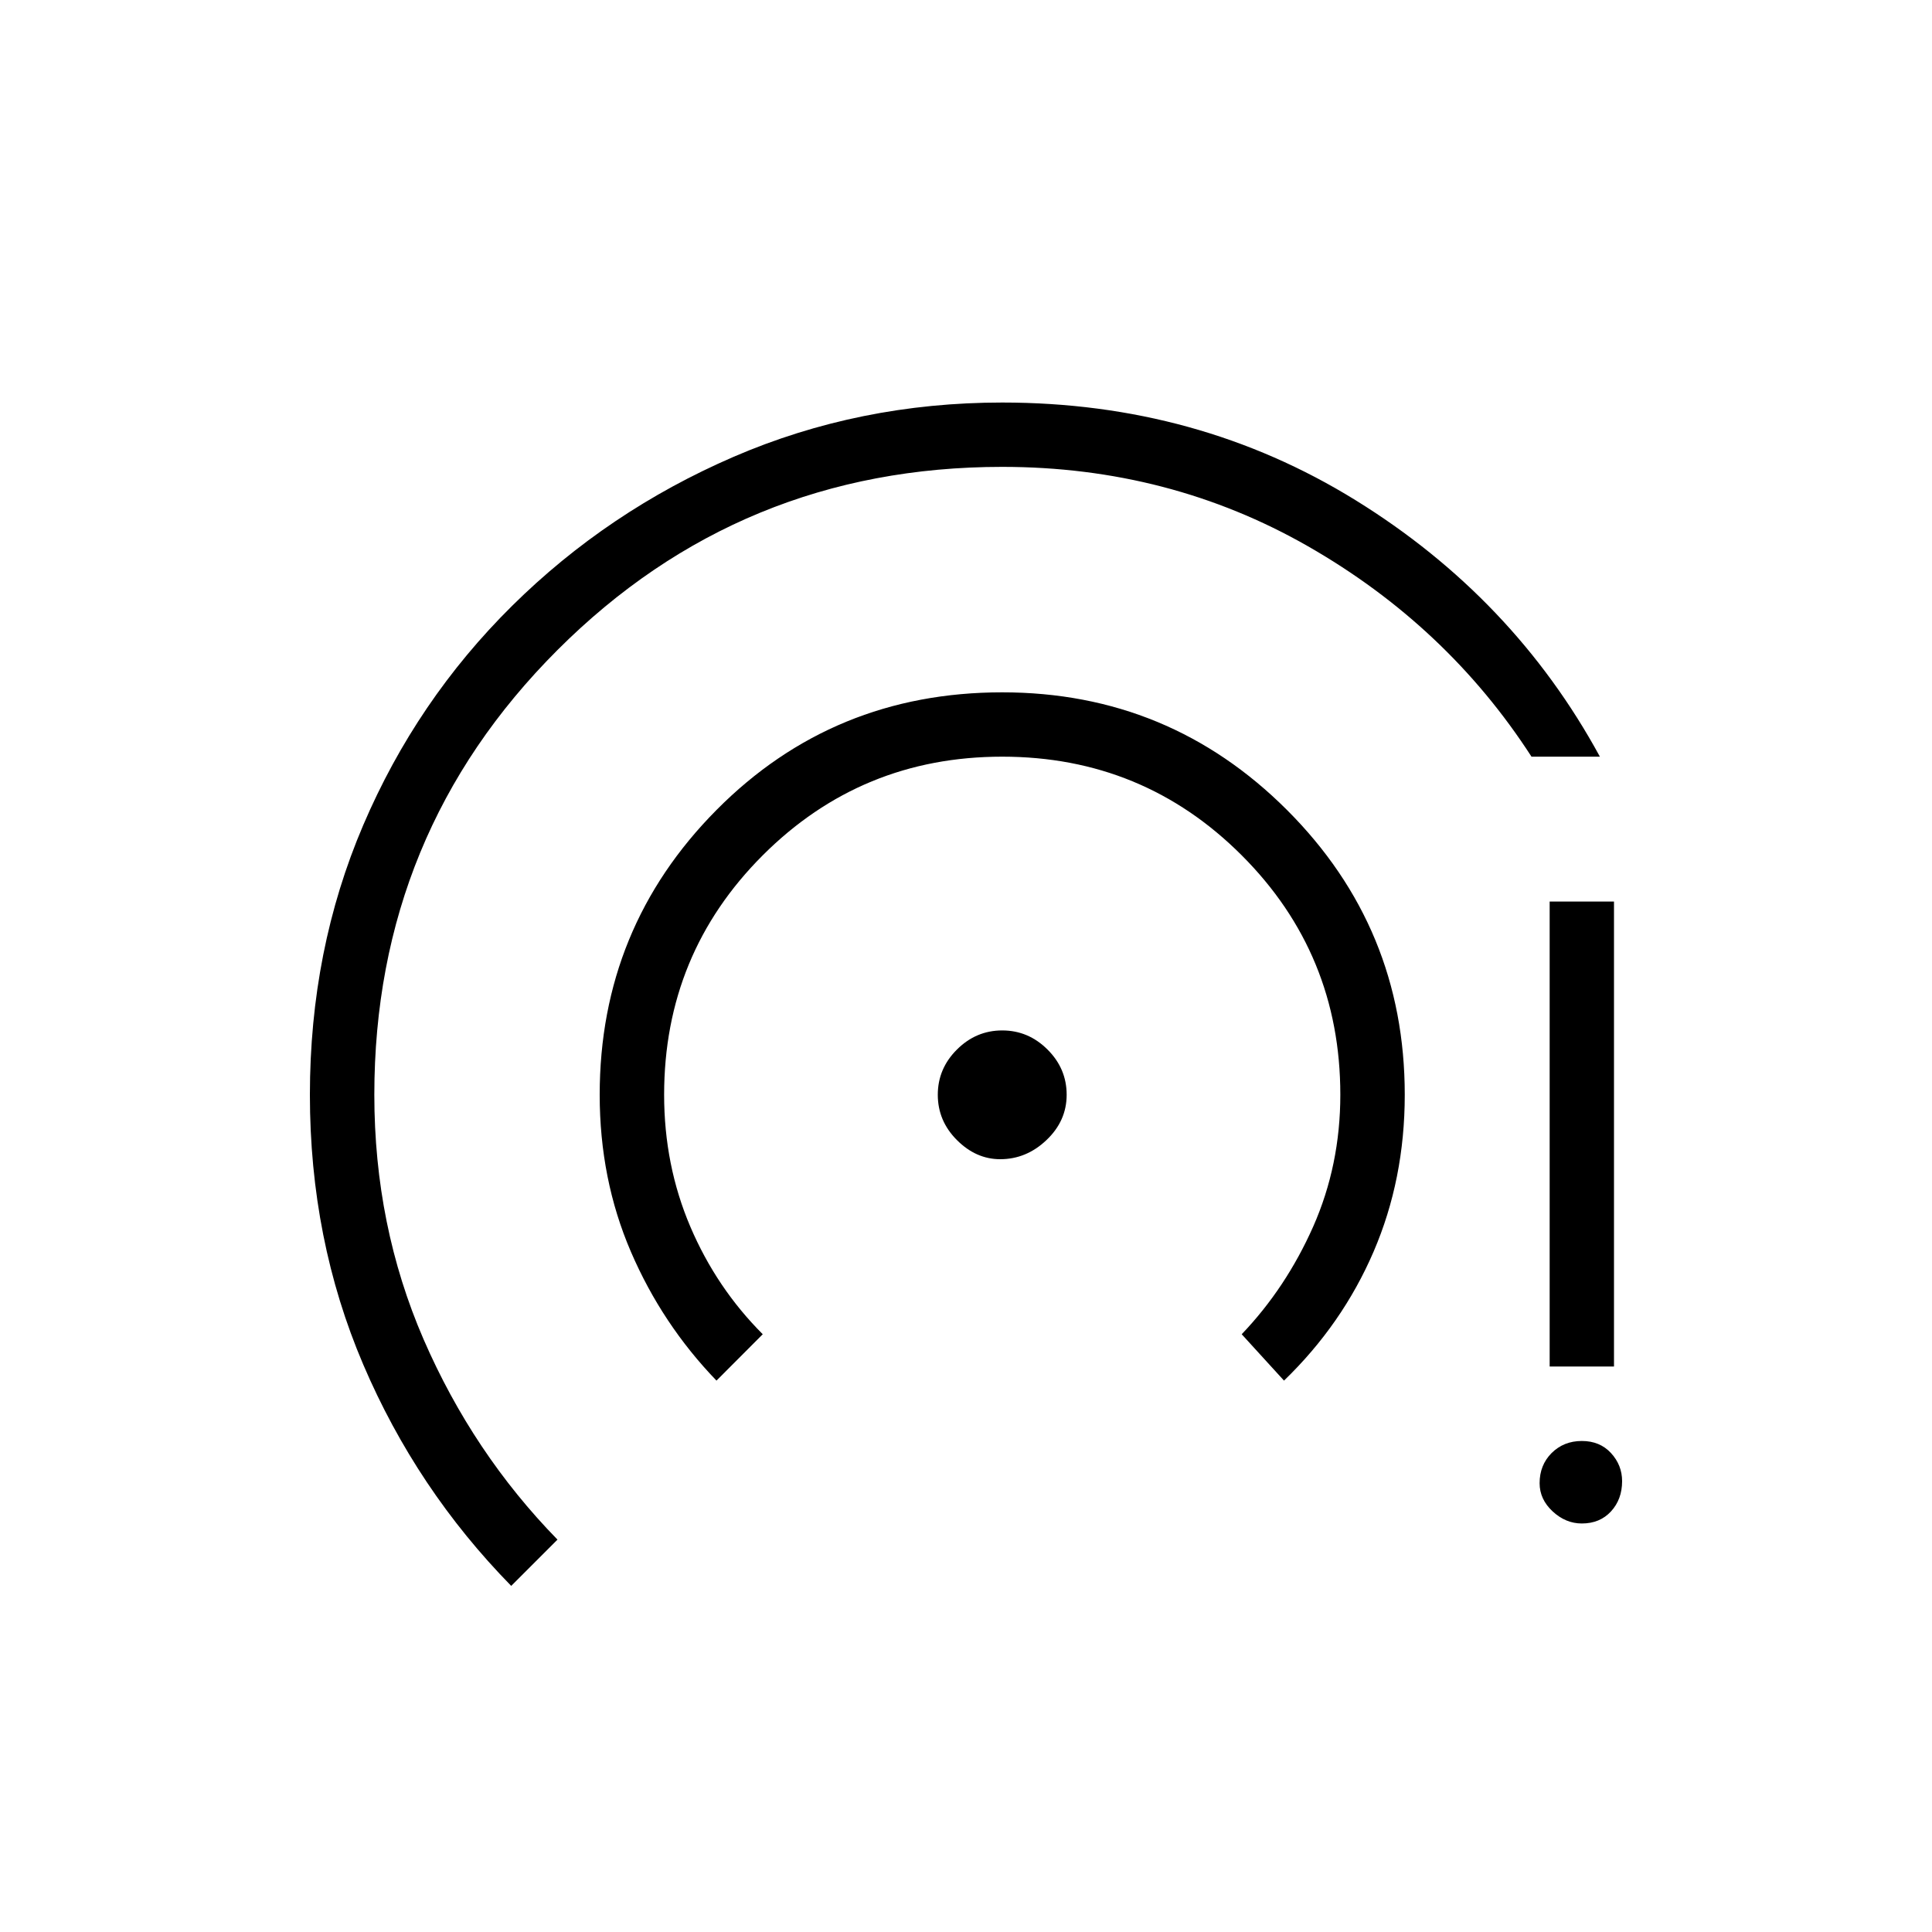 <svg xmlns="http://www.w3.org/2000/svg" height="20" width="20"><path d="M5.292 16.417q-.98-1-1.532-2.292-.552-1.292-.552-2.792 0-1.5.552-2.791.552-1.292 1.542-2.271.99-.979 2.292-1.542 1.302-.562 2.781-.562 2.021 0 3.656 1.01 1.636 1.011 2.531 2.656h-.708q-.875-1.354-2.312-2.177-1.438-.823-3.167-.823-2.708 0-4.604 1.896t-1.896 4.604q0 1.355.51 2.532.511 1.177 1.386 2.073Zm2.125-2.125q-.563-.584-.886-1.334-.323-.75-.323-1.625 0-1.729 1.209-2.948 1.208-1.218 2.958-1.218 1.729 0 2.948 1.218 1.219 1.219 1.219 2.948 0 .875-.323 1.625t-.927 1.334l-.438-.48q.458-.479.74-1.114.281-.636.281-1.365 0-1.458-1.021-2.479-1.021-1.021-2.479-1.021-1.458 0-2.479 1.021-1.021 1.021-1.021 2.479 0 .729.271 1.365.271.635.75 1.114ZM10.354 12q-.25 0-.448-.198t-.198-.469q0-.271.198-.468.198-.198.469-.198.271 0 .469.198.198.197.198.468t-.209.469q-.208.198-.479.198Zm6.021 3.771q-.167 0-.302-.125-.135-.125-.135-.292 0-.187.124-.312.126-.125.313-.125t.302.125q.115.125.115.291 0 .188-.115.313t-.302.125Zm-.333-1.625V9.333h.666v4.813Z"/></svg>
